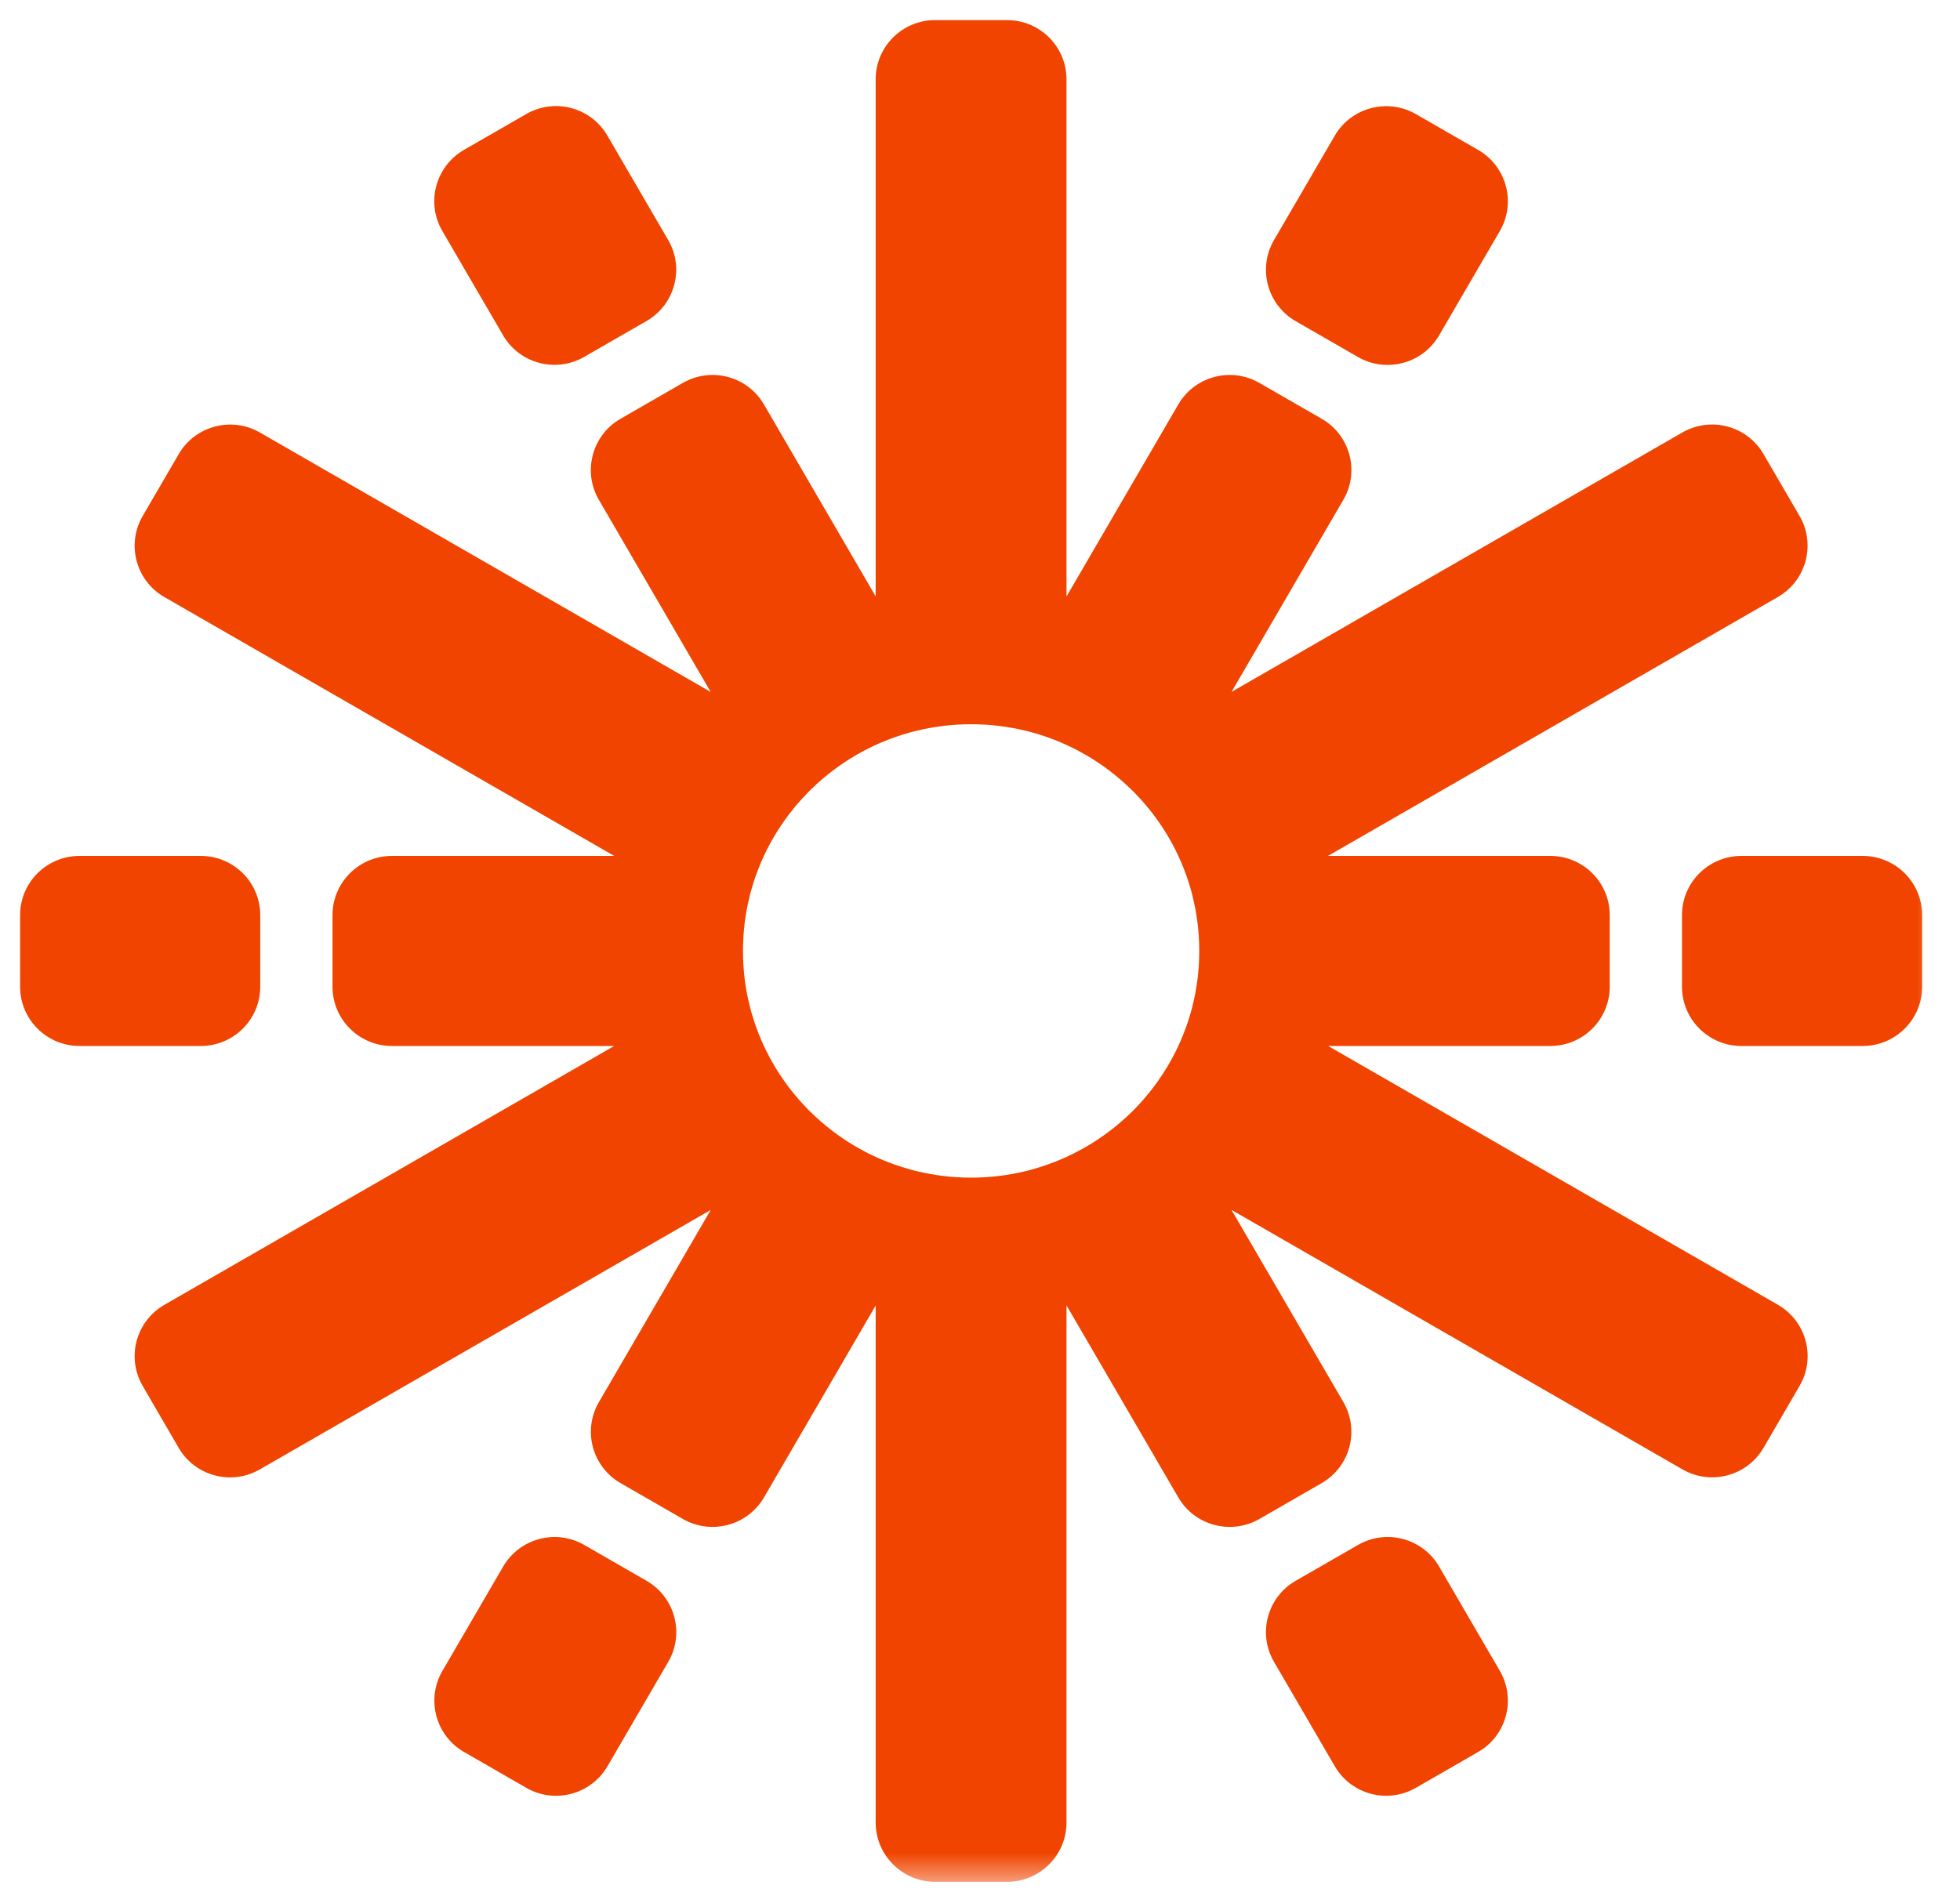 <svg width="31" height="30" viewBox="0 0 31 30" fill="none" xmlns="http://www.w3.org/2000/svg">
<mask id="path-1-outside-1_1758_32724" maskUnits="userSpaceOnUse" x="-0.188" y="-0.188" width="31" height="30" fill="black">
<rect fill="white" x="-0.188" y="-0.188" width="31" height="30"/>
<path fill-rule="evenodd" clip-rule="evenodd" d="M14.79 0.812H15.928C16.174 0.812 16.374 1.011 16.374 1.256V10.921C16.374 10.977 16.363 11.031 16.343 11.081C16.028 11.004 15.699 10.963 15.359 10.963C15.02 10.963 14.691 11.004 14.375 11.081C14.356 11.031 14.345 10.977 14.345 10.921V1.256C14.345 1.011 14.544 0.812 14.79 0.812ZM14.239 11.117C14.229 11.081 14.215 11.046 14.195 11.012L11.655 6.648C11.532 6.436 11.259 6.364 11.047 6.487L10.062 7.053C9.849 7.176 9.776 7.447 9.899 7.659L12.439 12.023C12.458 12.056 12.481 12.085 12.506 12.111C12.986 11.65 13.579 11.303 14.239 11.117ZM12.399 12.219C12.365 12.177 12.323 12.141 12.274 12.112L3.863 7.271C3.65 7.149 3.378 7.221 3.255 7.433L2.685 8.412C2.562 8.624 2.634 8.895 2.847 9.017L11.258 13.859C11.308 13.888 11.362 13.906 11.416 13.914C11.602 13.269 11.944 12.69 12.399 12.219ZM11.379 14.049C11.344 14.04 11.307 14.035 11.27 14.035H6.2C5.954 14.035 5.754 14.234 5.754 14.478V15.61C5.754 15.855 5.954 16.053 6.2 16.053H11.27C11.307 16.053 11.344 16.048 11.379 16.04C11.299 15.721 11.256 15.388 11.256 15.044C11.256 14.701 11.299 14.367 11.379 14.049ZM11.416 16.176C11.361 16.184 11.308 16.202 11.257 16.231L2.846 21.072C2.634 21.195 2.561 21.466 2.684 21.677L3.254 22.657C3.377 22.869 3.65 22.941 3.863 22.818L12.273 17.977C12.323 17.949 12.365 17.912 12.399 17.87C11.944 17.399 11.603 16.82 11.416 16.176ZM12.507 17.977C12.481 18.003 12.459 18.033 12.44 18.065L9.9 22.43C9.777 22.642 9.85 22.913 10.063 23.035L11.047 23.602C11.26 23.724 11.533 23.652 11.656 23.44L14.196 19.076C14.215 19.042 14.23 19.007 14.24 18.971C13.579 18.785 12.986 18.439 12.507 17.977ZM14.375 19.007C14.356 19.057 14.345 19.111 14.345 19.168V28.833C14.345 29.078 14.544 29.276 14.79 29.276H15.928C16.174 29.276 16.374 29.078 16.374 28.833V19.168C16.374 19.111 16.363 19.057 16.343 19.007C16.028 19.084 15.699 19.125 15.359 19.125C15.02 19.125 14.691 19.084 14.375 19.007ZM16.479 18.971C16.489 19.007 16.504 19.042 16.523 19.076L19.063 23.441C19.186 23.652 19.459 23.725 19.672 23.602L20.657 23.035C20.87 22.913 20.942 22.642 20.819 22.43L18.279 18.065C18.26 18.033 18.238 18.003 18.212 17.977C17.733 18.439 17.14 18.785 16.479 18.971ZM18.321 17.869C18.355 17.911 18.396 17.948 18.446 17.976L26.857 22.818C27.07 22.94 27.342 22.868 27.466 22.656L28.035 21.677C28.159 21.465 28.086 21.194 27.873 21.071L19.462 16.23C19.412 16.201 19.358 16.183 19.303 16.175C19.117 16.819 18.775 17.398 18.321 17.869ZM19.34 16.039C19.375 16.048 19.412 16.053 19.45 16.053H24.52C24.766 16.053 24.966 15.855 24.966 15.61V14.478C24.966 14.234 24.766 14.035 24.52 14.035H19.45C19.412 14.035 19.375 14.04 19.34 14.049C19.42 14.367 19.463 14.701 19.463 15.044C19.463 15.387 19.42 15.721 19.34 16.039ZM19.303 13.913C19.357 13.905 19.411 13.887 19.461 13.858L27.872 9.017C28.085 8.894 28.158 8.623 28.034 8.411L27.465 7.432C27.341 7.22 27.069 7.148 26.856 7.27L18.445 12.111C18.396 12.14 18.354 12.177 18.32 12.219C18.774 12.689 19.116 13.268 19.303 13.913ZM18.212 12.111C18.238 12.085 18.261 12.056 18.28 12.023L20.819 7.659C20.943 7.447 20.87 7.176 20.657 7.053L19.672 6.486C19.459 6.364 19.187 6.436 19.064 6.648L16.524 11.012C16.504 11.046 16.49 11.081 16.48 11.117C17.14 11.303 17.733 11.649 18.212 12.111ZM8.571 2.233L7.586 2.8C7.373 2.922 7.301 3.193 7.424 3.405L8.385 5.056C8.508 5.268 8.78 5.34 8.993 5.218L9.978 4.651C10.191 4.528 10.264 4.257 10.14 4.045L9.18 2.394C9.056 2.183 8.784 2.11 8.571 2.233ZM3.176 14.035H1.258C1.012 14.035 0.812 14.234 0.812 14.478V15.61C0.812 15.855 1.012 16.053 1.258 16.053H3.176C3.422 16.053 3.621 15.855 3.621 15.61V14.478C3.621 14.234 3.422 14.035 3.176 14.035ZM21.538 2.396L20.578 4.047C20.454 4.258 20.527 4.529 20.74 4.652L21.725 5.219C21.938 5.341 22.21 5.269 22.334 5.057L23.294 3.406C23.418 3.195 23.345 2.924 23.132 2.801L22.147 2.234C21.934 2.112 21.662 2.184 21.538 2.396ZM29.461 14.035H27.543C27.297 14.035 27.098 14.234 27.098 14.478V15.61C27.098 15.855 27.297 16.053 27.543 16.053H29.461C29.707 16.053 29.907 15.855 29.907 15.61V14.478C29.907 14.234 29.707 14.035 29.461 14.035ZM21.725 24.87L20.74 25.437C20.527 25.56 20.454 25.831 20.578 26.043L21.538 27.694C21.662 27.905 21.934 27.978 22.147 27.855L23.132 27.288C23.345 27.166 23.418 26.895 23.294 26.683L22.334 25.032C22.21 24.82 21.938 24.748 21.725 24.87ZM8.386 25.033L7.425 26.684C7.302 26.895 7.374 27.166 7.587 27.289L8.572 27.856C8.785 27.978 9.057 27.906 9.181 27.694L10.142 26.043C10.265 25.831 10.192 25.56 9.979 25.438L8.994 24.871C8.781 24.748 8.509 24.821 8.386 25.033Z"/>
</mask>
<path fill-rule="evenodd" clip-rule="evenodd" d="M14.79 0.812H15.928C16.174 0.812 16.374 1.011 16.374 1.256V10.921C16.374 10.977 16.363 11.031 16.343 11.081C16.028 11.004 15.699 10.963 15.359 10.963C15.02 10.963 14.691 11.004 14.375 11.081C14.356 11.031 14.345 10.977 14.345 10.921V1.256C14.345 1.011 14.544 0.812 14.79 0.812ZM14.239 11.117C14.229 11.081 14.215 11.046 14.195 11.012L11.655 6.648C11.532 6.436 11.259 6.364 11.047 6.487L10.062 7.053C9.849 7.176 9.776 7.447 9.899 7.659L12.439 12.023C12.458 12.056 12.481 12.085 12.506 12.111C12.986 11.65 13.579 11.303 14.239 11.117ZM12.399 12.219C12.365 12.177 12.323 12.141 12.274 12.112L3.863 7.271C3.65 7.149 3.378 7.221 3.255 7.433L2.685 8.412C2.562 8.624 2.634 8.895 2.847 9.017L11.258 13.859C11.308 13.888 11.362 13.906 11.416 13.914C11.602 13.269 11.944 12.69 12.399 12.219ZM11.379 14.049C11.344 14.04 11.307 14.035 11.27 14.035H6.2C5.954 14.035 5.754 14.234 5.754 14.478V15.61C5.754 15.855 5.954 16.053 6.2 16.053H11.27C11.307 16.053 11.344 16.048 11.379 16.04C11.299 15.721 11.256 15.388 11.256 15.044C11.256 14.701 11.299 14.367 11.379 14.049ZM11.416 16.176C11.361 16.184 11.308 16.202 11.257 16.231L2.846 21.072C2.634 21.195 2.561 21.466 2.684 21.677L3.254 22.657C3.377 22.869 3.65 22.941 3.863 22.818L12.273 17.977C12.323 17.949 12.365 17.912 12.399 17.87C11.944 17.399 11.603 16.82 11.416 16.176ZM12.507 17.977C12.481 18.003 12.459 18.033 12.44 18.065L9.9 22.43C9.777 22.642 9.85 22.913 10.063 23.035L11.047 23.602C11.26 23.724 11.533 23.652 11.656 23.44L14.196 19.076C14.215 19.042 14.23 19.007 14.24 18.971C13.579 18.785 12.986 18.439 12.507 17.977ZM14.375 19.007C14.356 19.057 14.345 19.111 14.345 19.168V28.833C14.345 29.078 14.544 29.276 14.79 29.276H15.928C16.174 29.276 16.374 29.078 16.374 28.833V19.168C16.374 19.111 16.363 19.057 16.343 19.007C16.028 19.084 15.699 19.125 15.359 19.125C15.02 19.125 14.691 19.084 14.375 19.007ZM16.479 18.971C16.489 19.007 16.504 19.042 16.523 19.076L19.063 23.441C19.186 23.652 19.459 23.725 19.672 23.602L20.657 23.035C20.87 22.913 20.942 22.642 20.819 22.43L18.279 18.065C18.26 18.033 18.238 18.003 18.212 17.977C17.733 18.439 17.14 18.785 16.479 18.971ZM18.321 17.869C18.355 17.911 18.396 17.948 18.446 17.976L26.857 22.818C27.07 22.94 27.342 22.868 27.466 22.656L28.035 21.677C28.159 21.465 28.086 21.194 27.873 21.071L19.462 16.23C19.412 16.201 19.358 16.183 19.303 16.175C19.117 16.819 18.775 17.398 18.321 17.869ZM19.34 16.039C19.375 16.048 19.412 16.053 19.45 16.053H24.52C24.766 16.053 24.966 15.855 24.966 15.61V14.478C24.966 14.234 24.766 14.035 24.52 14.035H19.45C19.412 14.035 19.375 14.04 19.34 14.049C19.42 14.367 19.463 14.701 19.463 15.044C19.463 15.387 19.42 15.721 19.34 16.039ZM19.303 13.913C19.357 13.905 19.411 13.887 19.461 13.858L27.872 9.017C28.085 8.894 28.158 8.623 28.034 8.411L27.465 7.432C27.341 7.22 27.069 7.148 26.856 7.27L18.445 12.111C18.396 12.14 18.354 12.177 18.32 12.219C18.774 12.689 19.116 13.268 19.303 13.913ZM18.212 12.111C18.238 12.085 18.261 12.056 18.28 12.023L20.819 7.659C20.943 7.447 20.87 7.176 20.657 7.053L19.672 6.486C19.459 6.364 19.187 6.436 19.064 6.648L16.524 11.012C16.504 11.046 16.49 11.081 16.48 11.117C17.14 11.303 17.733 11.649 18.212 12.111ZM8.571 2.233L7.586 2.8C7.373 2.922 7.301 3.193 7.424 3.405L8.385 5.056C8.508 5.268 8.78 5.34 8.993 5.218L9.978 4.651C10.191 4.528 10.264 4.257 10.14 4.045L9.18 2.394C9.056 2.183 8.784 2.11 8.571 2.233ZM3.176 14.035H1.258C1.012 14.035 0.812 14.234 0.812 14.478V15.61C0.812 15.855 1.012 16.053 1.258 16.053H3.176C3.422 16.053 3.621 15.855 3.621 15.61V14.478C3.621 14.234 3.422 14.035 3.176 14.035ZM21.538 2.396L20.578 4.047C20.454 4.258 20.527 4.529 20.74 4.652L21.725 5.219C21.938 5.341 22.21 5.269 22.334 5.057L23.294 3.406C23.418 3.195 23.345 2.924 23.132 2.801L22.147 2.234C21.934 2.112 21.662 2.184 21.538 2.396ZM29.461 14.035H27.543C27.297 14.035 27.098 14.234 27.098 14.478V15.61C27.098 15.855 27.297 16.053 27.543 16.053H29.461C29.707 16.053 29.907 15.855 29.907 15.61V14.478C29.907 14.234 29.707 14.035 29.461 14.035ZM21.725 24.87L20.74 25.437C20.527 25.56 20.454 25.831 20.578 26.043L21.538 27.694C21.662 27.905 21.934 27.978 22.147 27.855L23.132 27.288C23.345 27.166 23.418 26.895 23.294 26.683L22.334 25.032C22.21 24.82 21.938 24.748 21.725 24.87ZM8.386 25.033L7.425 26.684C7.302 26.895 7.374 27.166 7.587 27.289L8.572 27.856C8.785 27.978 9.057 27.906 9.181 27.694L10.142 26.043C10.265 25.831 10.192 25.56 9.979 25.438L8.994 24.871C8.781 24.748 8.509 24.821 8.386 25.033Z" fill="#F04400"/>
<path d="M16.343 11.081L16.226 11.562L16.646 11.665L16.804 11.262L16.343 11.081ZM14.375 11.081L13.915 11.262L14.073 11.665L14.493 11.562L14.375 11.081ZM14.239 11.117L14.373 11.593L14.847 11.46L14.716 10.985L14.239 11.117ZM14.195 11.012L14.623 10.764L14.623 10.764L14.195 11.012ZM11.655 6.648L12.083 6.399L12.083 6.399L11.655 6.648ZM11.047 6.487L11.293 6.915L11.293 6.915L11.047 6.487ZM10.062 7.053L9.815 6.625L9.815 6.625L10.062 7.053ZM9.899 7.659L9.472 7.908V7.908L9.899 7.659ZM12.439 12.023L12.867 11.774L12.439 12.023ZM12.506 12.111L12.153 12.458L12.497 12.807L12.849 12.468L12.506 12.111ZM12.274 12.112L12.027 12.541L12.274 12.112ZM12.399 12.219L12.755 12.562L13.058 12.248L12.784 11.909L12.399 12.219ZM3.863 7.271L4.11 6.842H4.11L3.863 7.271ZM3.255 7.433L3.682 7.681L3.255 7.433ZM2.685 8.412L3.112 8.661H3.112L2.685 8.412ZM2.847 9.017L3.094 8.589H3.094L2.847 9.017ZM11.258 13.859L11.011 14.287L11.011 14.287L11.258 13.859ZM11.416 13.914L11.344 14.403L11.771 14.466L11.891 14.051L11.416 13.914ZM11.379 14.049L11.859 14.17L11.98 13.69L11.499 13.569L11.379 14.049ZM11.379 16.04L11.499 16.519L11.98 16.399L11.859 15.919L11.379 16.04ZM11.416 16.176L11.891 16.038L11.771 15.624L11.345 15.686L11.416 16.176ZM11.257 16.231L11.504 16.66L11.504 16.66L11.257 16.231ZM2.846 21.072L2.6 20.643H2.6L2.846 21.072ZM2.684 21.677L2.257 21.926L2.257 21.926L2.684 21.677ZM3.254 22.657L3.682 22.408L3.682 22.408L3.254 22.657ZM3.863 22.818L3.616 22.39H3.616L3.863 22.818ZM12.273 17.977L12.027 17.549L12.027 17.549L12.273 17.977ZM12.399 17.87L12.785 18.179L13.057 17.839L12.755 17.526L12.399 17.87ZM12.507 17.977L12.85 17.621L12.497 17.281L12.153 17.631L12.507 17.977ZM12.44 18.065L12.867 18.314V18.314L12.44 18.065ZM9.9 22.43L9.473 22.181V22.181L9.9 22.43ZM10.063 23.035L9.816 23.464L10.063 23.035ZM11.047 23.602L11.294 23.173H11.294L11.047 23.602ZM11.656 23.44L11.229 23.192V23.192L11.656 23.44ZM14.196 19.076L13.768 18.827H13.768L14.196 19.076ZM14.24 18.971L14.716 19.103L14.848 18.629L14.374 18.495L14.24 18.971ZM14.375 19.007L14.493 18.527L14.073 18.424L13.915 18.826L14.375 19.007ZM16.343 19.007L16.804 18.826L16.646 18.424L16.226 18.527L16.343 19.007ZM16.479 18.971L16.345 18.495L15.871 18.629L16.003 19.103L16.479 18.971ZM16.523 19.076L16.951 18.827V18.827L16.523 19.076ZM19.063 23.441L18.636 23.689L18.636 23.689L19.063 23.441ZM19.672 23.602L19.919 24.031L19.919 24.031L19.672 23.602ZM20.657 23.035L20.903 23.464L20.657 23.035ZM20.819 22.43L21.247 22.181L21.247 22.181L20.819 22.43ZM18.279 18.065L18.707 17.817L18.707 17.817L18.279 18.065ZM18.212 17.977L18.565 17.631L18.222 17.282L17.869 17.621L18.212 17.977ZM18.321 17.869L17.965 17.526L17.663 17.839L17.935 18.178L18.321 17.869ZM18.446 17.976L18.693 17.548L18.693 17.548L18.446 17.976ZM26.857 22.818L26.61 23.246L26.61 23.246L26.857 22.818ZM27.466 22.656L27.893 22.905V22.905L27.466 22.656ZM28.035 21.677L27.608 21.428L27.608 21.428L28.035 21.677ZM27.873 21.071L28.12 20.642L27.873 21.071ZM19.462 16.23L19.709 15.801L19.709 15.801L19.462 16.23ZM19.303 16.175L19.373 15.685L18.948 15.624L18.828 16.037L19.303 16.175ZM19.34 16.039L18.86 15.919L18.739 16.398L19.219 16.519L19.34 16.039ZM19.34 14.049L19.218 13.569L18.739 13.691L18.86 14.17L19.34 14.049ZM19.461 13.858L19.708 14.287L19.708 14.287L19.461 13.858ZM19.303 13.913L18.828 14.05L18.948 14.464L19.374 14.402L19.303 13.913ZM27.872 9.017L27.625 8.588L27.872 9.017ZM28.034 8.411L27.607 8.66V8.66L28.034 8.411ZM27.465 7.432L27.037 7.681L27.037 7.681L27.465 7.432ZM26.856 7.27L26.609 6.842L26.856 7.27ZM18.445 12.111L18.692 12.54L18.692 12.54L18.445 12.111ZM18.32 12.219L17.934 11.909L17.662 12.249L17.964 12.562L18.32 12.219ZM18.212 12.111L17.869 12.468L18.222 12.807L18.565 12.458L18.212 12.111ZM18.28 12.023L18.707 12.272L18.707 12.272L18.28 12.023ZM20.819 7.659L20.392 7.41V7.41L20.819 7.659ZM20.657 7.053L20.904 6.625L20.904 6.625L20.657 7.053ZM19.672 6.486L19.425 6.915L19.425 6.915L19.672 6.486ZM19.064 6.648L18.636 6.399V6.399L19.064 6.648ZM16.524 11.012L16.096 10.764L16.096 10.764L16.524 11.012ZM16.48 11.117L16.003 10.986L15.872 11.46L16.346 11.593L16.48 11.117ZM7.586 2.8L7.339 2.371V2.371L7.586 2.8ZM8.571 2.233L8.818 2.661L8.571 2.233ZM7.424 3.405L6.996 3.654L6.996 3.654L7.424 3.405ZM8.385 5.056L7.957 5.305L7.957 5.305L8.385 5.056ZM8.993 5.218L8.746 4.789L8.746 4.789L8.993 5.218ZM9.978 4.651L10.225 5.079L10.225 5.079L9.978 4.651ZM10.14 4.045L9.713 4.294L9.713 4.294L10.14 4.045ZM9.18 2.394L8.752 2.643V2.643L9.18 2.394ZM20.578 4.047L20.15 3.798L20.15 3.798L20.578 4.047ZM21.538 2.396L21.111 2.147V2.147L21.538 2.396ZM20.74 4.652L20.493 5.081V5.081L20.74 4.652ZM21.725 5.219L21.478 5.648L21.478 5.648L21.725 5.219ZM22.334 5.057L22.761 5.306V5.306L22.334 5.057ZM23.294 3.406L23.722 3.655L23.722 3.655L23.294 3.406ZM23.132 2.801L23.379 2.372V2.372L23.132 2.801ZM22.147 2.234L22.394 1.805L22.394 1.805L22.147 2.234ZM20.74 25.437L20.493 25.009L20.74 25.437ZM21.725 24.87L21.478 24.442L21.478 24.442L21.725 24.87ZM20.578 26.043L20.15 26.291L20.15 26.291L20.578 26.043ZM21.538 27.694L21.966 27.445L21.966 27.445L21.538 27.694ZM22.147 27.855L21.9 27.426V27.426L22.147 27.855ZM23.132 27.288L23.379 27.717V27.717L23.132 27.288ZM23.294 26.683L23.722 26.434L23.722 26.434L23.294 26.683ZM22.334 25.032L21.906 25.281L21.906 25.281L22.334 25.032ZM7.425 26.684L6.997 26.435L7.425 26.684ZM8.386 25.033L8.813 25.281L8.813 25.281L8.386 25.033ZM7.587 27.289L7.34 27.718H7.341L7.587 27.289ZM8.572 27.856L8.325 28.285L8.325 28.285L8.572 27.856ZM9.181 27.694L9.608 27.943L9.181 27.694ZM10.142 26.043L10.569 26.292V26.292L10.142 26.043ZM9.979 25.438L9.732 25.866L9.732 25.866L9.979 25.438ZM8.994 24.871L8.748 25.3H8.748L8.994 24.871ZM15.928 0.318H14.79V1.307H15.928V0.318ZM16.868 1.256C16.868 0.735 16.445 0.318 15.928 0.318V1.307C15.904 1.307 15.879 1.287 15.879 1.256H16.868ZM16.868 10.921V1.256H15.879V10.921H16.868ZM16.804 11.262C16.846 11.155 16.868 11.04 16.868 10.921H15.879C15.879 10.914 15.88 10.908 15.883 10.901L16.804 11.262ZM15.359 11.458C15.659 11.458 15.949 11.494 16.226 11.562L16.461 10.601C16.108 10.514 15.739 10.469 15.359 10.469V11.458ZM14.493 11.562C14.77 11.494 15.06 11.458 15.359 11.458V10.469C14.98 10.469 14.611 10.514 14.258 10.601L14.493 11.562ZM13.85 10.921C13.85 11.04 13.873 11.155 13.915 11.262L14.836 10.901C14.838 10.908 14.84 10.914 14.84 10.921H13.85ZM13.85 1.256V10.921H14.84V1.256H13.85ZM14.79 0.318C14.274 0.318 13.85 0.735 13.85 1.256H14.84C14.84 1.287 14.815 1.307 14.79 1.307V0.318ZM14.716 10.985C14.695 10.909 14.664 10.834 14.623 10.764L13.768 11.261C13.765 11.258 13.764 11.254 13.762 11.249L14.716 10.985ZM14.623 10.764L12.083 6.399L11.228 6.897L13.768 11.261L14.623 10.764ZM12.083 6.399C11.822 5.951 11.248 5.8 10.8 6.058L11.293 6.915C11.271 6.928 11.242 6.922 11.228 6.897L12.083 6.399ZM10.8 6.058L9.815 6.625L10.309 7.482L11.293 6.915L10.8 6.058ZM9.815 6.625C9.366 6.883 9.21 7.458 9.472 7.908L10.327 7.41C10.342 7.436 10.332 7.469 10.309 7.482L9.815 6.625ZM9.472 7.908L12.012 12.272L12.867 11.774L10.327 7.41L9.472 7.908ZM12.012 12.272C12.052 12.341 12.099 12.403 12.153 12.458L12.859 11.764C12.862 11.768 12.865 11.771 12.867 11.774L12.012 12.272ZM12.849 12.468C13.271 12.061 13.793 11.757 14.373 11.593L14.105 10.641C13.365 10.85 12.7 11.238 12.163 11.755L12.849 12.468ZM12.027 12.541C12.023 12.538 12.018 12.534 12.013 12.529L12.784 11.909C12.713 11.82 12.624 11.743 12.521 11.684L12.027 12.541ZM3.617 7.7L12.027 12.541L12.521 11.684L4.11 6.842L3.617 7.7ZM3.682 7.681C3.668 7.706 3.639 7.712 3.617 7.7L4.11 6.842C3.662 6.585 3.088 6.736 2.827 7.184L3.682 7.681ZM3.112 8.661L3.682 7.681L2.827 7.184L2.257 8.163L3.112 8.661ZM3.094 8.589C3.117 8.602 3.128 8.635 3.112 8.661L2.257 8.163C1.995 8.613 2.151 9.188 2.6 9.446L3.094 8.589ZM11.505 13.43L3.094 8.589L2.6 9.446L11.011 14.287L11.505 13.43ZM11.488 13.424C11.494 13.425 11.5 13.427 11.505 13.43L11.011 14.287C11.116 14.348 11.229 14.386 11.344 14.403L11.488 13.424ZM11.891 14.051C12.054 13.486 12.355 12.977 12.755 12.562L12.043 11.875C11.534 12.403 11.15 13.052 10.941 13.776L11.891 14.051ZM11.27 14.53C11.267 14.53 11.263 14.53 11.259 14.529L11.499 13.569C11.425 13.55 11.348 13.541 11.27 13.541V14.53ZM6.2 14.53H11.27V13.541H6.2V14.53ZM6.249 14.478C6.249 14.509 6.224 14.53 6.2 14.53V13.541C5.683 13.541 5.259 13.958 5.259 14.478H6.249ZM6.249 15.61V14.478H5.259V15.61H6.249ZM6.2 15.558C6.224 15.558 6.249 15.579 6.249 15.61H5.259C5.259 16.13 5.683 16.548 6.2 16.548V15.558ZM11.27 15.558H6.2V16.548H11.27V15.558ZM11.259 15.56C11.263 15.559 11.267 15.558 11.27 15.558V16.548C11.348 16.548 11.425 16.538 11.499 16.519L11.259 15.56ZM11.859 15.919C11.788 15.639 11.751 15.347 11.751 15.044H10.761C10.761 15.429 10.809 15.803 10.899 16.16L11.859 15.919ZM11.751 15.044C11.751 14.742 11.788 14.449 11.859 14.17L10.899 13.928C10.809 14.286 10.761 14.66 10.761 15.044H11.751ZM11.345 15.686C11.23 15.703 11.116 15.741 11.01 15.802L11.504 16.66C11.499 16.662 11.493 16.664 11.487 16.665L11.345 15.686ZM11.01 15.802L2.6 20.643L3.093 21.501L11.504 16.66L11.01 15.802ZM2.6 20.643C2.15 20.902 1.995 21.476 2.257 21.926L3.112 21.429C3.127 21.455 3.117 21.487 3.093 21.501L2.6 20.643ZM2.257 21.926L2.826 22.906L3.682 22.408L3.112 21.429L2.257 21.926ZM2.826 22.906C3.087 23.354 3.662 23.505 4.109 23.247L3.616 22.39C3.638 22.377 3.667 22.383 3.682 22.408L2.826 22.906ZM4.109 23.247L12.52 18.406L12.027 17.549L3.616 22.39L4.109 23.247ZM12.52 18.406C12.624 18.346 12.713 18.268 12.785 18.179L12.013 17.561C12.017 17.555 12.022 17.551 12.027 17.549L12.52 18.406ZM12.755 17.526C12.355 17.112 12.055 16.603 11.891 16.038L10.941 16.313C11.15 17.037 11.534 17.686 12.043 18.213L12.755 17.526ZM12.153 17.631C12.1 17.686 12.052 17.748 12.012 17.817L12.867 18.314C12.866 18.317 12.863 18.321 12.86 18.324L12.153 17.631ZM12.012 17.817L9.473 22.181L10.328 22.678L12.867 18.314L12.012 17.817ZM9.473 22.181C9.211 22.631 9.366 23.205 9.816 23.464L10.309 22.606C10.333 22.62 10.343 22.652 10.328 22.678L9.473 22.181ZM9.816 23.464L10.801 24.031L11.294 23.173L10.309 22.606L9.816 23.464ZM10.801 24.031C11.248 24.288 11.823 24.137 12.084 23.689L11.229 23.192C11.243 23.167 11.272 23.161 11.294 23.173L10.801 24.031ZM12.084 23.689L14.623 19.325L13.768 18.827L11.229 23.192L12.084 23.689ZM14.623 19.325C14.664 19.254 14.695 19.18 14.716 19.103L13.763 18.839C13.764 18.835 13.766 18.831 13.768 18.827L14.623 19.325ZM14.374 18.495C13.793 18.332 13.272 18.027 12.85 17.621L12.164 18.334C12.701 18.851 13.365 19.239 14.106 19.448L14.374 18.495ZM14.84 19.168C14.84 19.174 14.838 19.181 14.836 19.188L13.915 18.826C13.873 18.933 13.85 19.048 13.85 19.168H14.84ZM14.84 28.833V19.168H13.85V28.833H14.84ZM14.79 28.781C14.815 28.781 14.84 28.802 14.84 28.833H13.85C13.85 29.353 14.274 29.771 14.79 29.771V28.781ZM15.928 28.781H14.79V29.771H15.928V28.781ZM15.879 28.833C15.879 28.802 15.904 28.781 15.928 28.781V29.771C16.445 29.771 16.868 29.353 16.868 28.833H15.879ZM15.879 19.168V28.833H16.868V19.168H15.879ZM15.883 19.188C15.88 19.181 15.879 19.174 15.879 19.168H16.868C16.868 19.048 16.846 18.933 16.804 18.826L15.883 19.188ZM16.226 18.527C15.949 18.594 15.659 18.631 15.359 18.631V19.62C15.739 19.62 16.108 19.574 16.461 19.488L16.226 18.527ZM15.359 18.631C15.06 18.631 14.77 18.594 14.493 18.527L14.258 19.488C14.611 19.574 14.98 19.62 15.359 19.62V18.631ZM16.003 19.103C16.024 19.18 16.055 19.254 16.096 19.325L16.951 18.827C16.953 18.831 16.955 18.835 16.956 18.84L16.003 19.103ZM16.096 19.325L18.636 23.689L19.491 23.192L16.951 18.827L16.096 19.325ZM18.636 23.689C18.896 24.137 19.471 24.288 19.919 24.031L19.425 23.173C19.447 23.161 19.476 23.167 19.491 23.192L18.636 23.689ZM19.919 24.031L20.903 23.464L20.41 22.607L19.425 23.173L19.919 24.031ZM20.903 23.464C21.353 23.205 21.508 22.631 21.247 22.181L20.392 22.679C20.376 22.652 20.386 22.62 20.41 22.607L20.903 23.464ZM21.247 22.181L18.707 17.817L17.852 18.314L20.392 22.679L21.247 22.181ZM18.707 17.817C18.667 17.748 18.619 17.686 18.565 17.631L17.859 18.324C17.856 18.321 17.854 18.317 17.852 18.314L18.707 17.817ZM17.869 17.621C17.447 18.027 16.926 18.332 16.345 18.495L16.613 19.448C17.354 19.239 18.018 18.851 18.555 18.334L17.869 17.621ZM17.935 18.178C18.006 18.268 18.096 18.345 18.199 18.405L18.693 17.548C18.698 17.55 18.703 17.555 18.707 17.56L17.935 18.178ZM18.199 18.405L26.61 23.246L27.104 22.389L18.693 17.548L18.199 18.405ZM26.61 23.246C27.058 23.504 27.632 23.353 27.893 22.905L27.038 22.407C27.052 22.383 27.082 22.376 27.104 22.389L26.61 23.246ZM27.893 22.905L28.463 21.925L27.608 21.428L27.038 22.407L27.893 22.905ZM28.463 21.925C28.725 21.476 28.569 20.901 28.12 20.642L27.626 21.5C27.603 21.486 27.593 21.454 27.608 21.428L28.463 21.925ZM28.12 20.642L19.709 15.801L19.216 16.659L27.626 21.5L28.12 20.642ZM19.709 15.801C19.603 15.74 19.489 15.702 19.373 15.685L19.233 16.665C19.226 16.664 19.22 16.661 19.216 16.659L19.709 15.801ZM18.828 16.037C18.665 16.602 18.364 17.111 17.965 17.526L18.677 18.212C19.186 17.685 19.569 17.036 19.778 16.312L18.828 16.037ZM19.219 16.519C19.293 16.538 19.371 16.548 19.45 16.548V15.558C19.453 15.558 19.457 15.559 19.461 15.56L19.219 16.519ZM19.45 16.548H24.52V15.558H19.45V16.548ZM24.52 16.548C25.037 16.548 25.46 16.13 25.46 15.61H24.471C24.471 15.579 24.495 15.558 24.52 15.558V16.548ZM25.46 15.61V14.478H24.471V15.61H25.46ZM25.46 14.478C25.46 13.958 25.037 13.541 24.52 13.541V14.53C24.495 14.53 24.471 14.509 24.471 14.478H25.46ZM24.52 13.541H19.45V14.53H24.52V13.541ZM19.45 13.541C19.371 13.541 19.293 13.551 19.218 13.569L19.461 14.528C19.457 14.53 19.453 14.53 19.45 14.53V13.541ZM18.86 14.17C18.93 14.449 18.968 14.742 18.968 15.044H19.957C19.957 14.66 19.91 14.286 19.82 13.928L18.86 14.17ZM18.968 15.044C18.968 15.346 18.93 15.639 18.86 15.919L19.82 16.16C19.91 15.803 19.957 15.429 19.957 15.044H18.968ZM19.215 13.429C19.219 13.426 19.225 13.424 19.232 13.423L19.374 14.402C19.489 14.386 19.603 14.347 19.708 14.287L19.215 13.429ZM27.625 8.588L19.215 13.429L19.708 14.287L28.119 9.445L27.625 8.588ZM27.607 8.66C27.592 8.634 27.602 8.601 27.625 8.588L28.119 9.445C28.568 9.187 28.724 8.612 28.462 8.162L27.607 8.66ZM27.037 7.681L27.607 8.66L28.462 8.162L27.892 7.183L27.037 7.681ZM27.103 7.699C27.081 7.712 27.051 7.705 27.037 7.681L27.892 7.183C27.631 6.735 27.057 6.584 26.609 6.842L27.103 7.699ZM18.692 12.54L27.103 7.699L26.609 6.842L18.198 11.683L18.692 12.54ZM18.706 12.528C18.701 12.533 18.697 12.537 18.692 12.54L18.198 11.683C18.095 11.742 18.006 11.82 17.934 11.909L18.706 12.528ZM17.964 12.562C18.364 12.976 18.664 13.485 18.828 14.05L19.778 13.775C19.569 13.052 19.185 12.402 18.676 11.875L17.964 12.562ZM18.565 12.458C18.619 12.403 18.667 12.341 18.707 12.272L17.852 11.774C17.854 11.771 17.857 11.768 17.86 11.764L18.565 12.458ZM18.707 12.272L21.247 7.907L20.392 7.41L17.852 11.774L18.707 12.272ZM21.247 7.907C21.509 7.458 21.353 6.883 20.904 6.625L20.41 7.482C20.387 7.468 20.377 7.436 20.392 7.41L21.247 7.907ZM20.904 6.625L19.919 6.058L19.425 6.915L20.41 7.482L20.904 6.625ZM19.919 6.058C19.471 5.8 18.897 5.951 18.636 6.399L19.491 6.897C19.477 6.921 19.447 6.928 19.425 6.915L19.919 6.058ZM18.636 6.399L16.096 10.764L16.951 11.261L19.491 6.897L18.636 6.399ZM16.096 10.764C16.055 10.834 16.024 10.909 16.003 10.986L16.956 11.249C16.955 11.254 16.953 11.258 16.951 11.261L16.096 10.764ZM16.346 11.593C16.926 11.757 17.447 12.061 17.869 12.468L18.555 11.755C18.018 11.238 17.354 10.85 16.614 10.641L16.346 11.593ZM7.833 3.228L8.818 2.661L8.324 1.804L7.339 2.371L7.833 3.228ZM7.851 3.156C7.867 3.182 7.856 3.215 7.833 3.228L7.339 2.371C6.89 2.63 6.734 3.204 6.996 3.654L7.851 3.156ZM8.812 4.807L7.851 3.156L6.996 3.654L7.957 5.305L8.812 4.807ZM8.746 4.789C8.768 4.776 8.798 4.783 8.812 4.807L7.957 5.305C8.218 5.753 8.792 5.904 9.24 5.646L8.746 4.789ZM9.731 4.222L8.746 4.789L9.24 5.646L10.225 5.079L9.731 4.222ZM9.713 4.294C9.698 4.268 9.708 4.236 9.731 4.222L10.225 5.079C10.674 4.821 10.83 4.246 10.568 3.797L9.713 4.294ZM8.752 2.643L9.713 4.294L10.568 3.797L9.607 2.146L8.752 2.643ZM8.818 2.661C8.796 2.674 8.766 2.668 8.752 2.643L9.607 2.146C9.346 1.697 8.772 1.546 8.324 1.804L8.818 2.661ZM1.258 14.53H3.176V13.541H1.258V14.53ZM1.307 14.478C1.307 14.509 1.283 14.53 1.258 14.53V13.541C0.741 13.541 0.318 13.958 0.318 14.478H1.307ZM1.307 15.61V14.478H0.318V15.61H1.307ZM1.258 15.558C1.283 15.558 1.307 15.579 1.307 15.61H0.318C0.318 16.13 0.741 16.548 1.258 16.548V15.558ZM3.176 15.558H1.258V16.548H3.176V15.558ZM3.127 15.61C3.127 15.579 3.151 15.558 3.176 15.558V16.548C3.693 16.548 4.116 16.13 4.116 15.61H3.127ZM3.127 14.478V15.61H4.116V14.478H3.127ZM3.176 14.53C3.151 14.53 3.127 14.509 3.127 14.478H4.116C4.116 13.958 3.693 13.541 3.176 13.541V14.53ZM21.005 4.295L21.966 2.644L21.111 2.147L20.15 3.798L21.005 4.295ZM20.987 4.223C21.01 4.237 21.02 4.269 21.005 4.295L20.15 3.798C19.888 4.248 20.044 4.822 20.493 5.081L20.987 4.223ZM21.972 4.79L20.987 4.223L20.493 5.081L21.478 5.648L21.972 4.79ZM21.906 4.809C21.92 4.784 21.95 4.778 21.972 4.79L21.478 5.648C21.926 5.905 22.5 5.754 22.761 5.306L21.906 4.809ZM22.867 3.158L21.906 4.809L22.761 5.306L23.722 3.655L22.867 3.158ZM22.885 3.23C22.862 3.216 22.852 3.184 22.867 3.158L23.722 3.655C23.983 3.205 23.828 2.631 23.379 2.372L22.885 3.23ZM21.9 2.663L22.885 3.23L23.379 2.372L22.394 1.805L21.9 2.663ZM21.966 2.644C21.952 2.669 21.922 2.675 21.9 2.663L22.394 1.805C21.946 1.548 21.372 1.699 21.111 2.147L21.966 2.644ZM27.543 14.53H29.461V13.541H27.543V14.53ZM27.592 14.478C27.592 14.509 27.568 14.53 27.543 14.53V13.541C27.026 13.541 26.603 13.958 26.603 14.478H27.592ZM27.592 15.61V14.478H26.603V15.61H27.592ZM27.543 15.558C27.568 15.558 27.592 15.579 27.592 15.61H26.603C26.603 16.13 27.026 16.548 27.543 16.548V15.558ZM29.461 15.558H27.543V16.548H29.461V15.558ZM29.412 15.61C29.412 15.579 29.436 15.558 29.461 15.558V16.548C29.978 16.548 30.401 16.13 30.401 15.61H29.412ZM29.412 14.478V15.61H30.401V14.478H29.412ZM29.461 14.53C29.436 14.53 29.412 14.509 29.412 14.478H30.401C30.401 13.958 29.978 13.541 29.461 13.541V14.53ZM20.987 25.866L21.972 25.299L21.478 24.442L20.493 25.009L20.987 25.866ZM21.005 25.794C21.02 25.82 21.01 25.852 20.987 25.866L20.493 25.009C20.044 25.267 19.888 25.841 20.15 26.291L21.005 25.794ZM21.966 27.445L21.005 25.794L20.15 26.291L21.111 27.942L21.966 27.445ZM21.9 27.426C21.922 27.414 21.952 27.42 21.966 27.445L21.111 27.942C21.372 28.391 21.946 28.542 22.394 28.284L21.9 27.426ZM22.885 26.86L21.9 27.426L22.394 28.284L23.379 27.717L22.885 26.86ZM22.867 26.932C22.852 26.905 22.862 26.873 22.885 26.86L23.379 27.717C23.828 27.458 23.983 26.884 23.722 26.434L22.867 26.932ZM21.906 25.281L22.867 26.932L23.722 26.434L22.761 24.783L21.906 25.281ZM21.972 25.299C21.95 25.312 21.92 25.305 21.906 25.281L22.761 24.783C22.5 24.335 21.926 24.184 21.478 24.442L21.972 25.299ZM7.852 26.932L8.813 25.281L7.958 24.784L6.997 26.435L7.852 26.932ZM7.834 26.86C7.858 26.874 7.868 26.906 7.852 26.932L6.997 26.435C6.736 26.885 6.891 27.459 7.34 27.718L7.834 26.86ZM8.819 27.427L7.834 26.86L7.341 27.718L8.325 28.285L8.819 27.427ZM8.753 27.445C8.768 27.421 8.797 27.415 8.819 27.427L8.325 28.285C8.773 28.542 9.347 28.391 9.608 27.943L8.753 27.445ZM9.714 25.794L8.753 27.445L9.608 27.943L10.569 26.292L9.714 25.794ZM9.732 25.866C9.709 25.853 9.699 25.821 9.714 25.794L10.569 26.292C10.831 25.842 10.675 25.268 10.226 25.009L9.732 25.866ZM8.748 25.3L9.732 25.866L10.226 25.009L9.241 24.442L8.748 25.3ZM8.813 25.281C8.799 25.306 8.769 25.312 8.748 25.3L9.241 24.442C8.793 24.184 8.219 24.336 7.958 24.784L8.813 25.281Z" fill="#F04400" mask="url(#path-1-outside-1_1758_32724)"/>
</svg>
